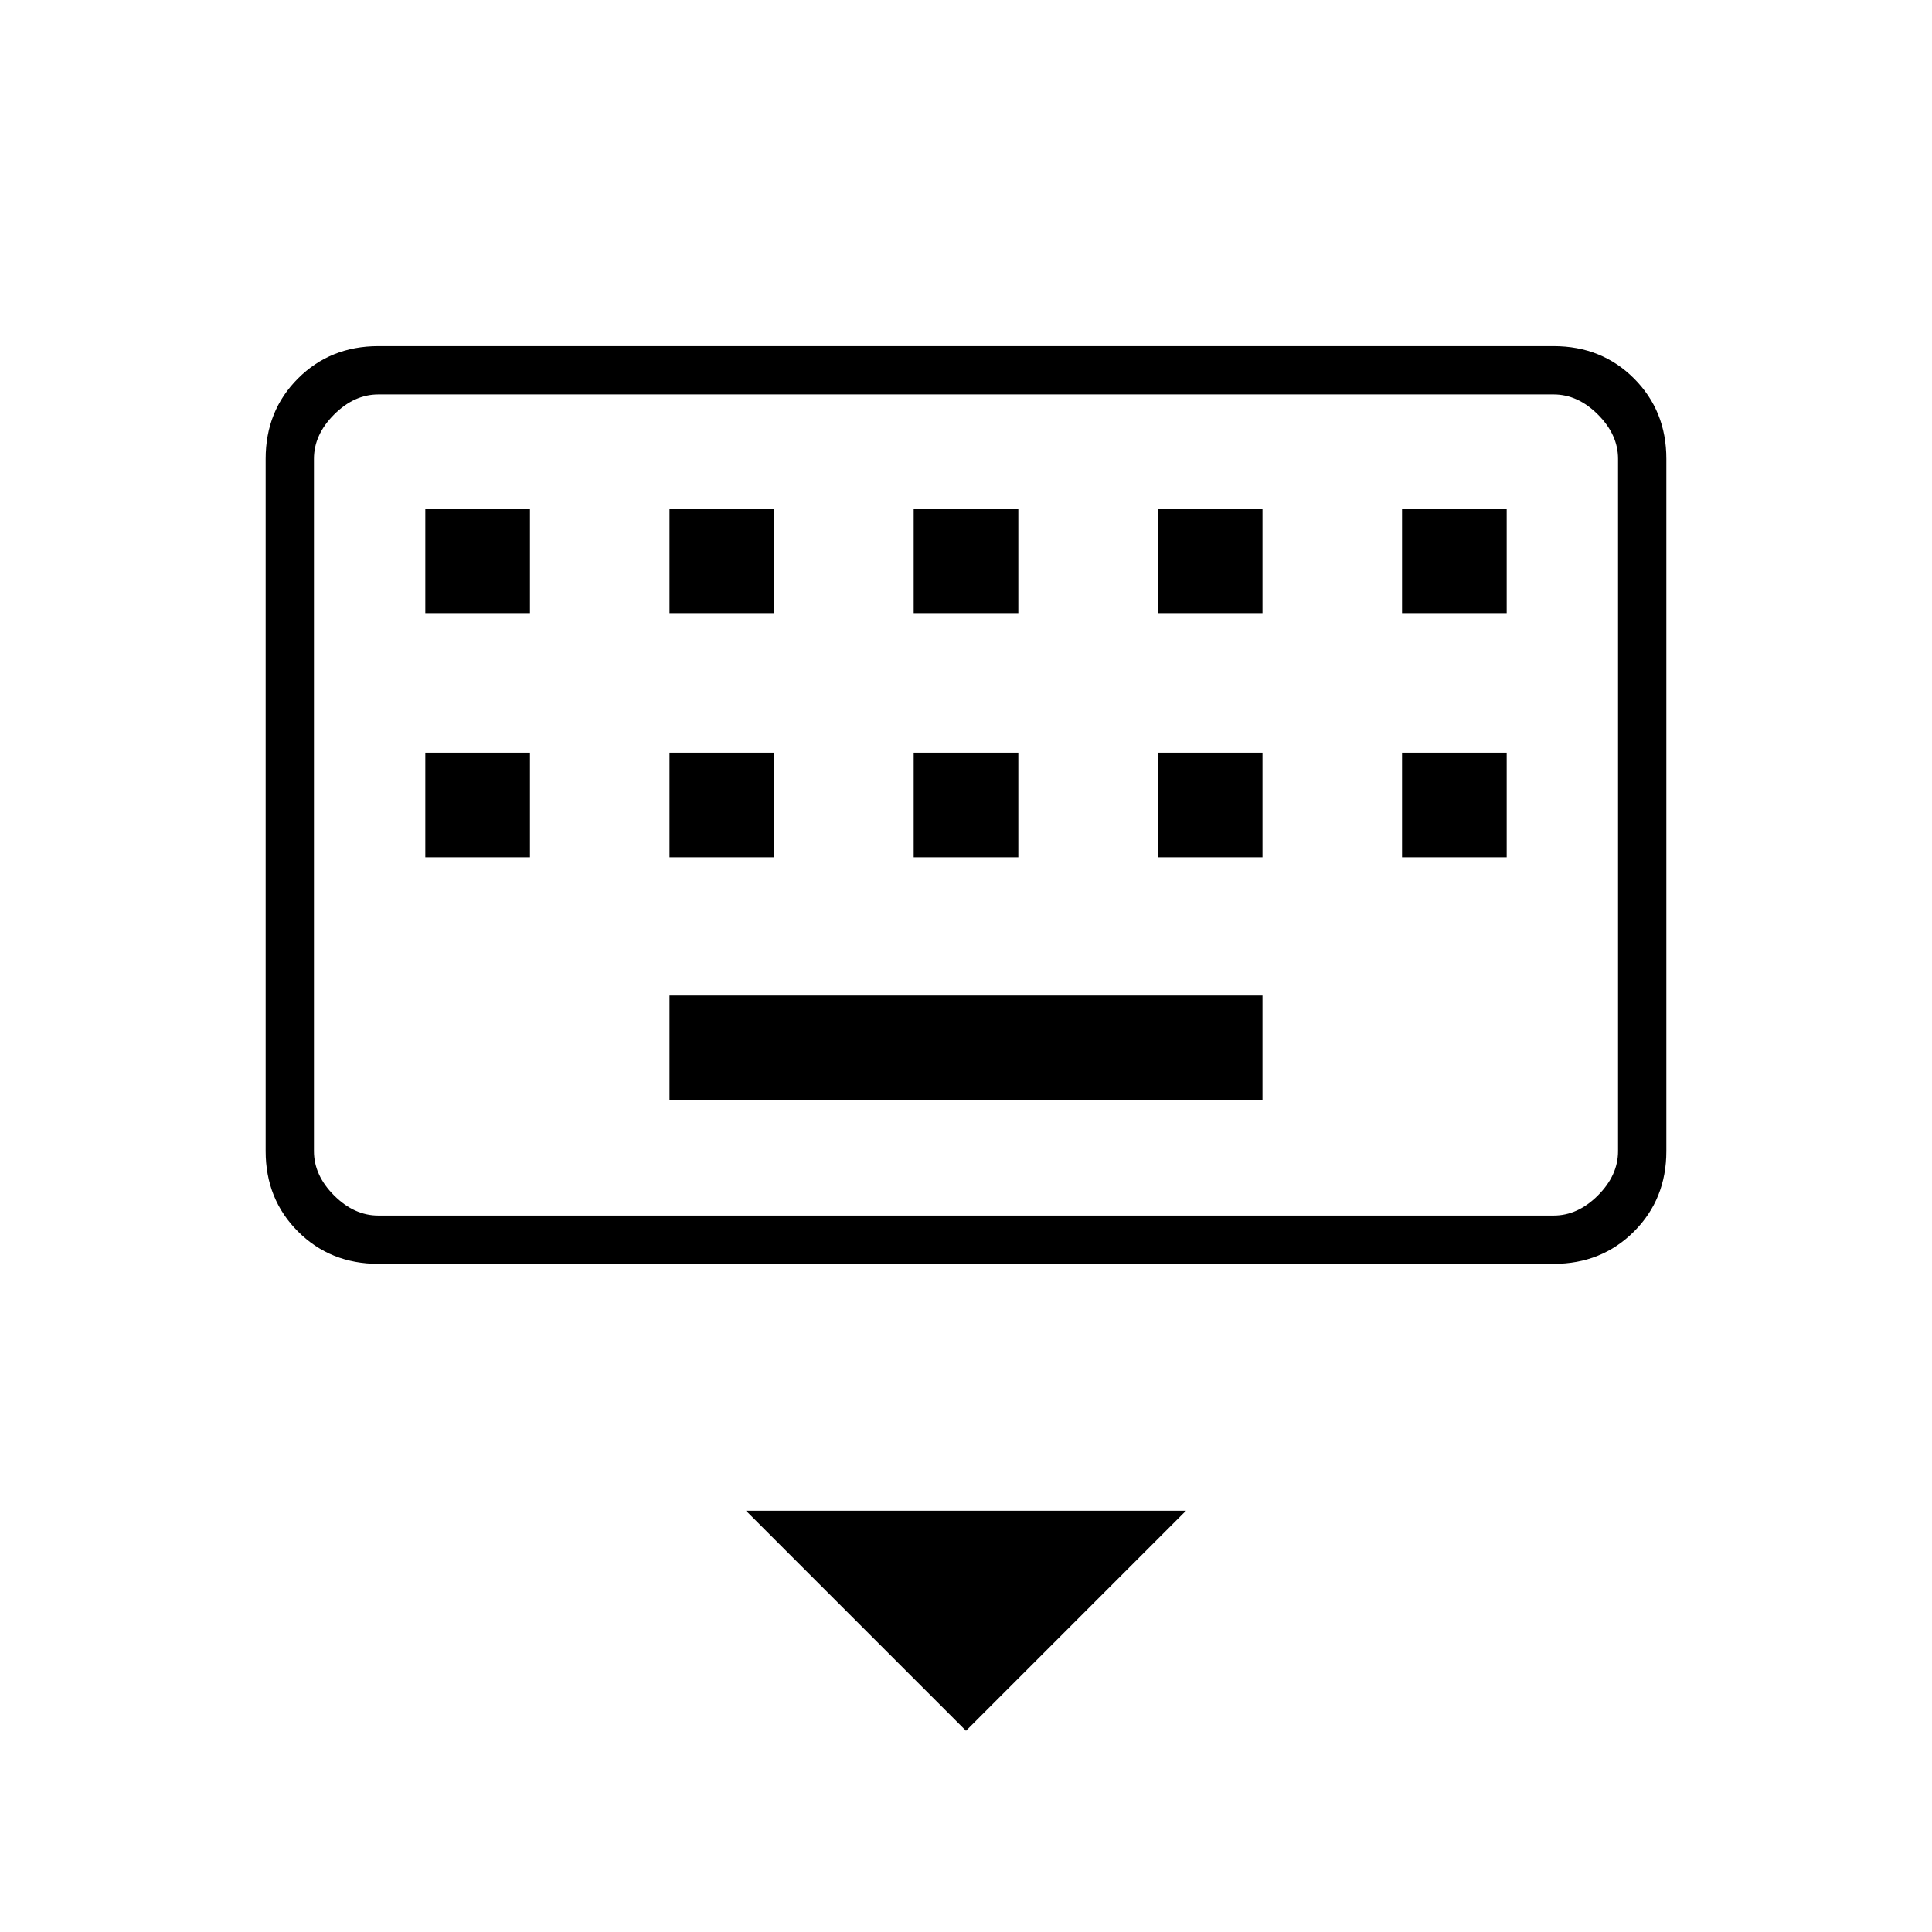 <svg xmlns="http://www.w3.org/2000/svg" height="40" viewBox="0 -960 960 960" width="40"><path d="M480-100 370.67-209.33h218.66L480-100ZM188-332q-23.85 0-39.93-16.07Q132-364.15 132-388v-344q0-23.85 16.07-39.93Q164.15-788 188-788h584q23.85 0 39.93 16.07Q828-755.85 828-732v344q0 23.85-16.07 39.93Q795.85-332 772-332H188Zm0-24h584q12 0 22-10t10-22v-344q0-12-10-22t-22-10H188q-12 0-22 10t-10 22v344q0 12 10 22t22 10Zm144.67-57.33h294.66v-52H332.67v52ZM211.33-534h52v-52h-52v52Zm121.34 0h52v-52h-52v52ZM454-534h52v-52h-52v52Zm121.33 0h52v-52h-52v52Zm121.34 0h52v-52h-52v52ZM211.33-655.33h52v-52h-52v52Zm121.34 0h52v-52h-52v52Zm121.33 0h52v-52h-52v52Zm121.33 0h52v-52h-52v52Zm121.34 0h52v-52h-52v52ZM156-356v-408 408Z"/></svg>